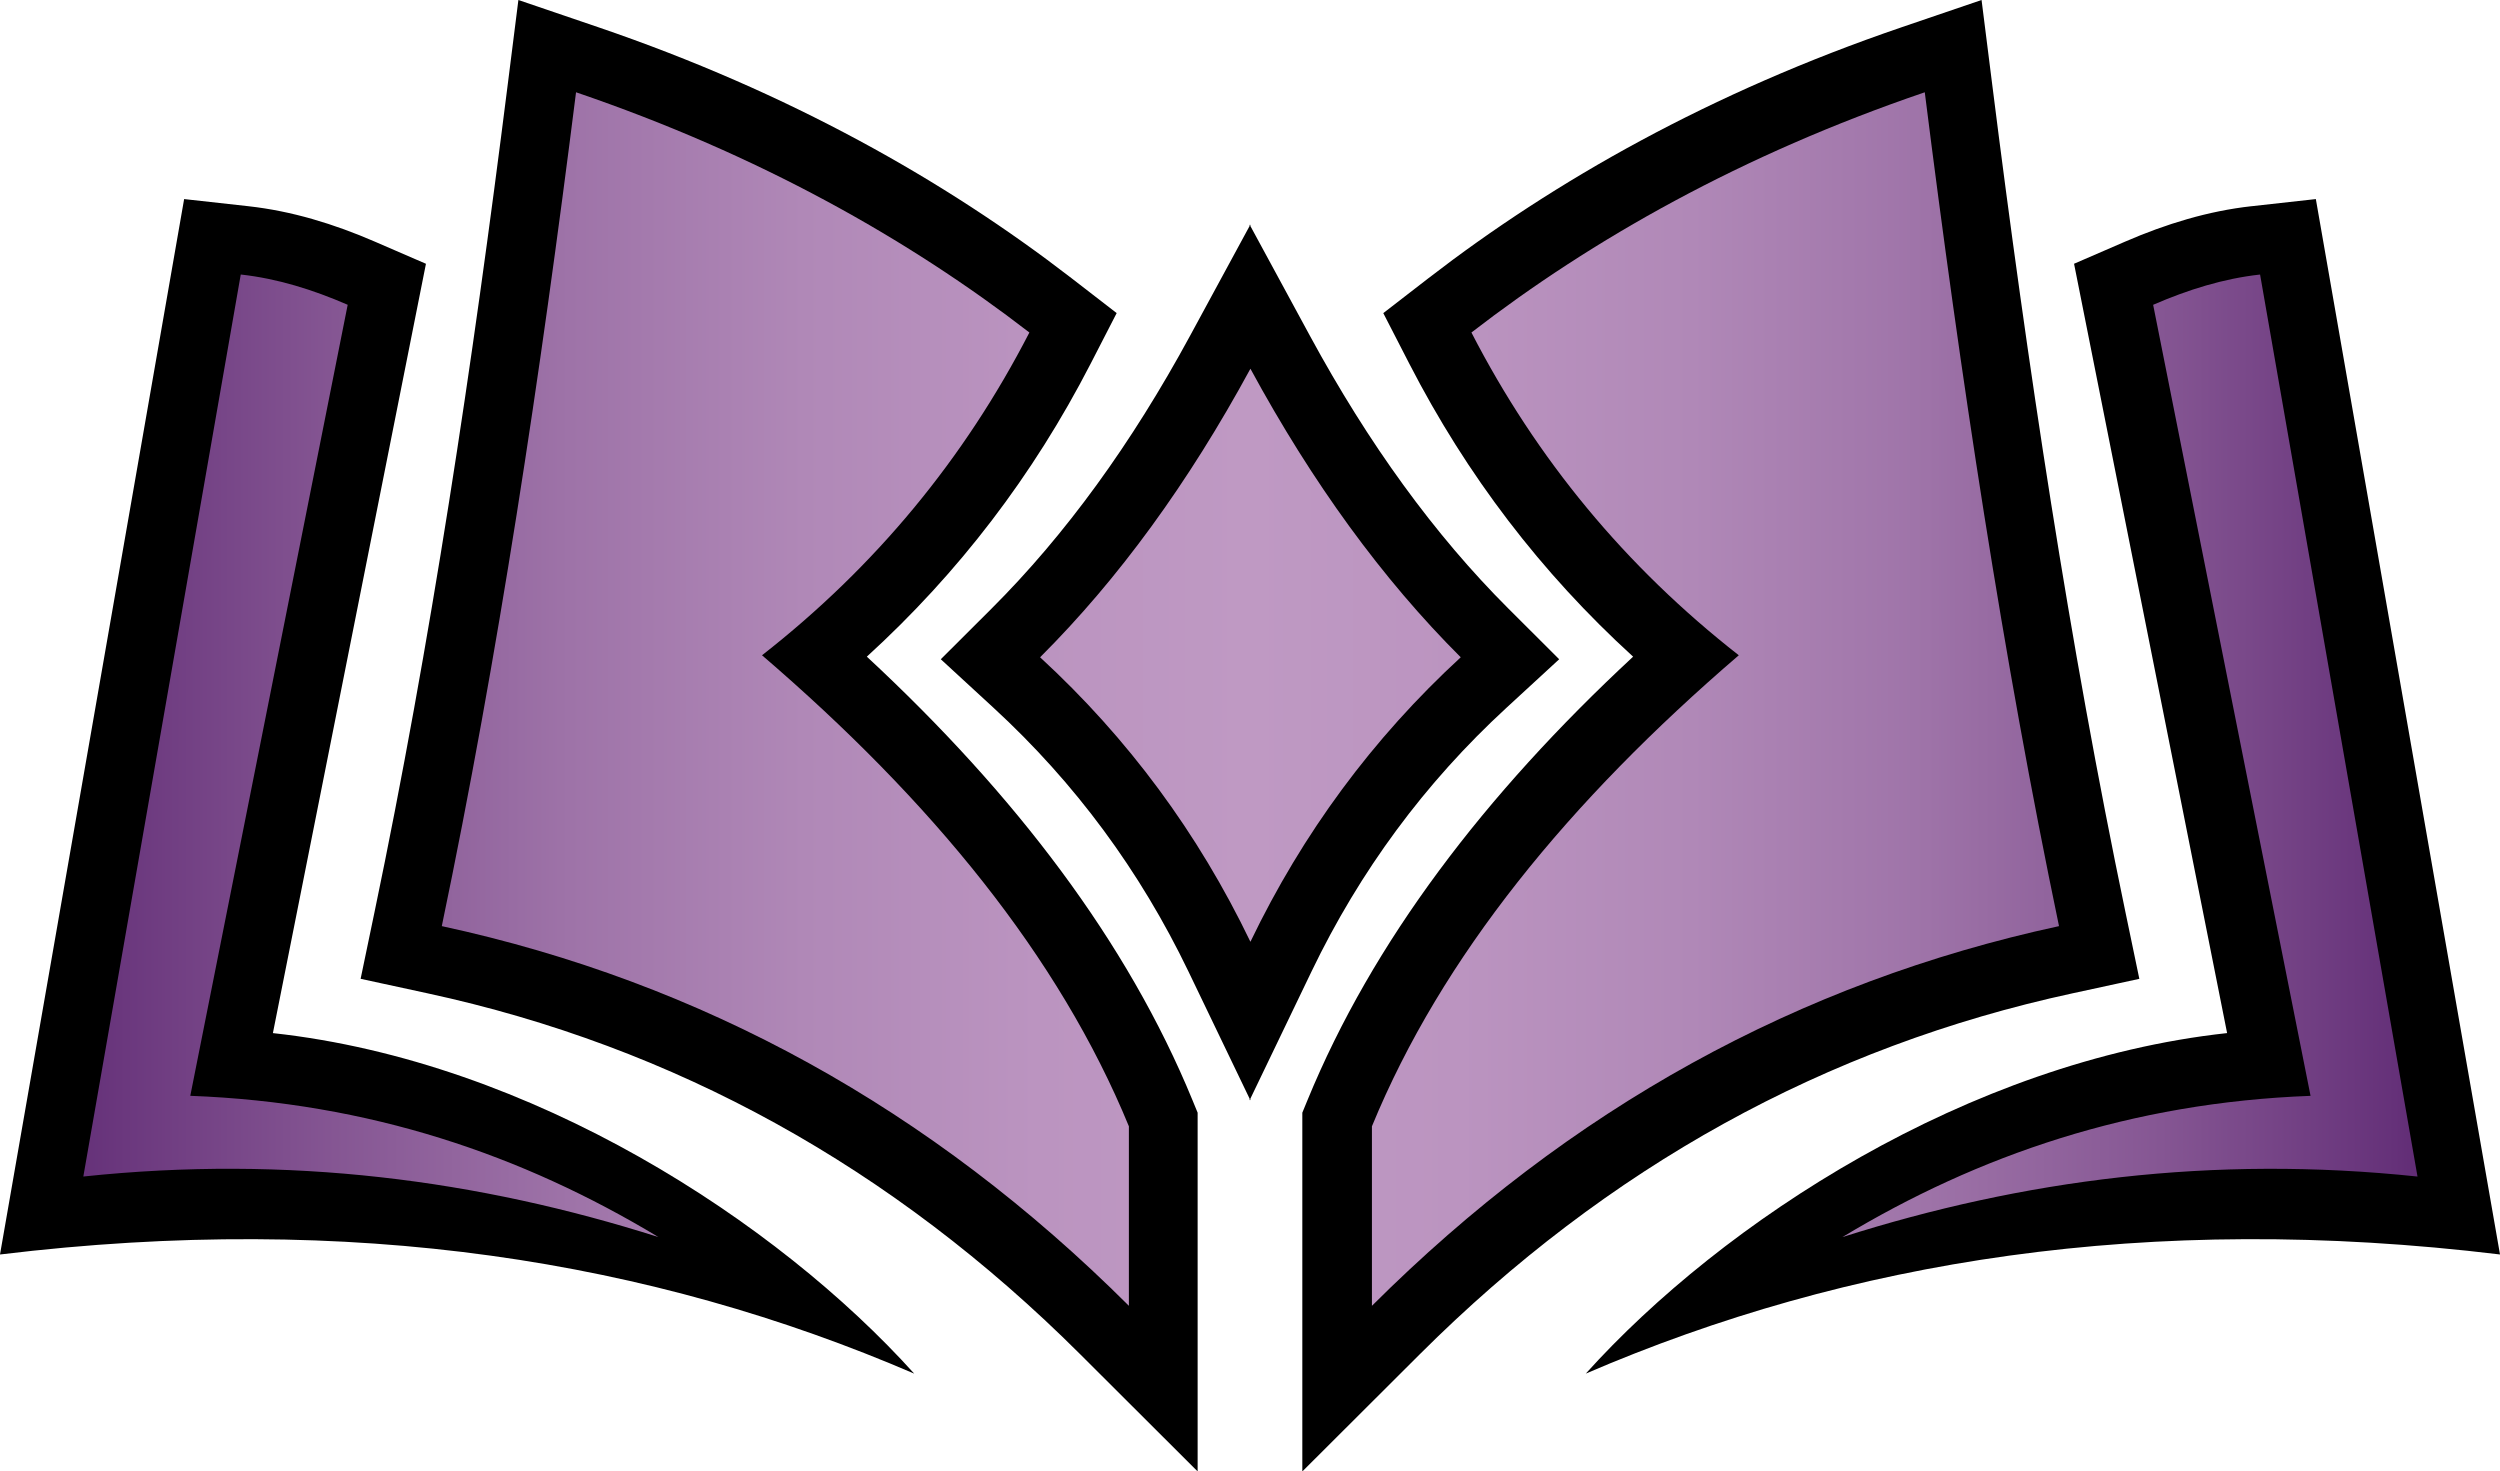 <?xml version="1.0" encoding="UTF-8" standalone="no"?>
<svg
   id="Layer_2"
   data-name="Layer 2"
   viewBox="0 0 1080.36 635.88"
   version="1.1"
   width="1080.36"
   height="635.88"
   xmlns="http://www.w3.org/2000/svg"
   xmlns:svg="http://www.w3.org/2000/svg">
  <defs
     id="defs13">
    <style
       id="style1">
      .cls-1, .cls-2 {
        fill-rule: evenodd;
        stroke-width: 0px;
      }

      .cls-2 {
        fill: url(#New_Gradient_Swatch_2);
      }
    </style>
    <linearGradient
       id="New_Gradient_Swatch_2"
       data-name="New Gradient Swatch 2"
       x1="-419.63"
       y1="859.88"
       x2="-418.63"
       y2="859.88"
       gradientTransform="matrix(1008.69,0,0,-524.42,423311.13,451238.69)"
       gradientUnits="userSpaceOnUse">
      <stop
         offset="0"
         stop-color="#612c75"
         id="stop1" />
      <stop
         offset="0"
         stop-color="#653179"
         id="stop2" />
      <stop
         offset=".11"
         stop-color="#855693"
         id="stop3" />
      <stop
         offset=".21"
         stop-color="#9e73a8"
         id="stop4" />
      <stop
         offset=".31"
         stop-color="#b088b7"
         id="stop5" />
      <stop
         offset=".41"
         stop-color="#bb94c0"
         id="stop6" />
      <stop
         offset=".5"
         stop-color="#bf99c3"
         id="stop7" />
      <stop
         offset=".59"
         stop-color="#bb94c0"
         id="stop8" />
      <stop
         offset=".69"
         stop-color="#b088b7"
         id="stop9" />
      <stop
         offset=".79"
         stop-color="#9e73a8"
         id="stop10" />
      <stop
         offset=".89"
         stop-color="#855693"
         id="stop11" />
      <stop
         offset=".99"
         stop-color="#653179"
         id="stop12" />
      <stop
         offset="1"
         stop-color="#612c75"
         id="stop13" />
    </linearGradient>
  </defs>
  <g
     id="Layer_1-2"
     data-name="Layer 1"
     transform="translate(-0.01)">
    <g
       id="g14">
      <path
         class="cls-1"
         d="M 540,474.74 513.61,419.86 C 492.68,376.36 464.64,338.34 429.37,305.88 L 406.57,284.89 428.51,263 c 31.99,-31.93 60.5,-71.29 85.75,-117.84 L 540,97.7 v -0.68 l 0.18,0.35 0.19,-0.35 v 0.68 l 25.74,47.46 c 25.25,46.55 53.76,85.91 85.75,117.84 l 21.94,21.89 -22.8,20.99 c -35.27,32.46 -63.31,70.48 -84.24,113.98 l -26.39,54.88 v 0.77 l -0.19,-0.38 -0.18,0.38 z M 258.54,11.76 c 82.44,28.12 149.99,66.34 204.47,108.42 l 19.56,15.12 -11.3,21.97 c -24.73,48.06 -56.92,90.25 -96.66,126.5 64.26,59.66 112.64,123.29 140.72,191.65 l 2.23,5.42 V 635.87 L 466.88,585.3 C 385.57,504.19 291.43,452.33 184.65,429.23 l -28.8,-6.24 6.01,-28.86 C 186.1,277.91 204.11,158.29 219.47,36.16 L 224.03,0 Z M 107.32,89.11 c 18.76,2.08 36.95,7.63 54.76,15.35 l 22,9.53 -66.14,332.46 C 229.8,458.65 335.88,527.89 395.09,593.61 281.64,544.75 152.21,523.67 0.01,542.12 L 79.58,86.03 107.31,89.11 Z M 821.83,11.76 856.33,0 l 4.56,36.17 c 15.36,122.14 33.37,241.75 57.61,357.97 l 6.01,28.86 -28.8,6.24 C 788.93,452.34 694.79,504.2 613.48,585.31 L 562.8,635.88 V 480.85 l 2.23,-5.42 c 28.08,-68.36 76.46,-131.99 140.72,-191.65 -39.76,-36.25 -71.93,-78.44 -96.66,-126.5 l -11.3,-21.97 19.56,-15.12 C 671.83,78.11 739.38,39.89 821.82,11.77 v 0 z m 151.23,77.35 27.73,-3.08 79.58,456.08 C 928.17,523.67 798.74,544.74 685.29,593.6 744.5,527.89 850.58,458.65 962.44,446.44 l -66.14,-332.46 22,-9.53 c 17.81,-7.72 36,-13.27 54.76,-15.35 v 0 z"
         id="path13" />
      <path
         class="cls-2"
         d="m 540.37,406.99 c -22.57,-46.92 -52.84,-87.94 -90.89,-122.95 33.88,-33.82 64.15,-75.42 90.89,-124.7 26.74,49.28 57.01,90.89 90.89,124.7 -38.05,35.02 -68.32,76.03 -90.89,122.95 z M 248.95,39.88 c 78.98,26.93 143.71,63.49 195.9,103.81 -28.13,54.65 -66.58,101.2 -115.54,139.48 73.3,62.92 128.41,130.21 158.54,203.56 V 564.3 C 402.33,478.98 303.24,424.52 190.93,400.22 215.33,283.23 233.47,162.82 248.94,39.88 v 0 z m -144.9,78.75 c 15.84,1.75 31.16,6.55 46.21,13.08 L 82.24,473.55 c 77.4,2.9 143.51,25.58 202.31,61.04 C 206.8,509.86 124.63,499.05 36.02,508.43 Z M 831.79,39.88 C 847.26,162.82 865.4,283.23 889.8,400.22 777.49,424.52 678.41,478.98 592.88,564.3 V 486.73 C 623.01,413.39 678.13,346.09 751.42,283.17 702.46,244.89 664.01,198.34 635.88,143.69 688.07,103.37 752.8,66.81 831.78,39.88 v 0 z m 144.9,78.75 68.03,389.81 c -88.61,-9.38 -170.78,1.43 -248.53,26.16 58.8,-35.46 124.91,-58.14 202.31,-61.04 L 930.48,131.72 c 15.05,-6.53 30.37,-11.33 46.21,-13.08 v 0 z"
         id="path14"
         style="fill:url(#New_Gradient_Swatch_2)" />
    </g>
  </g>
</svg>
